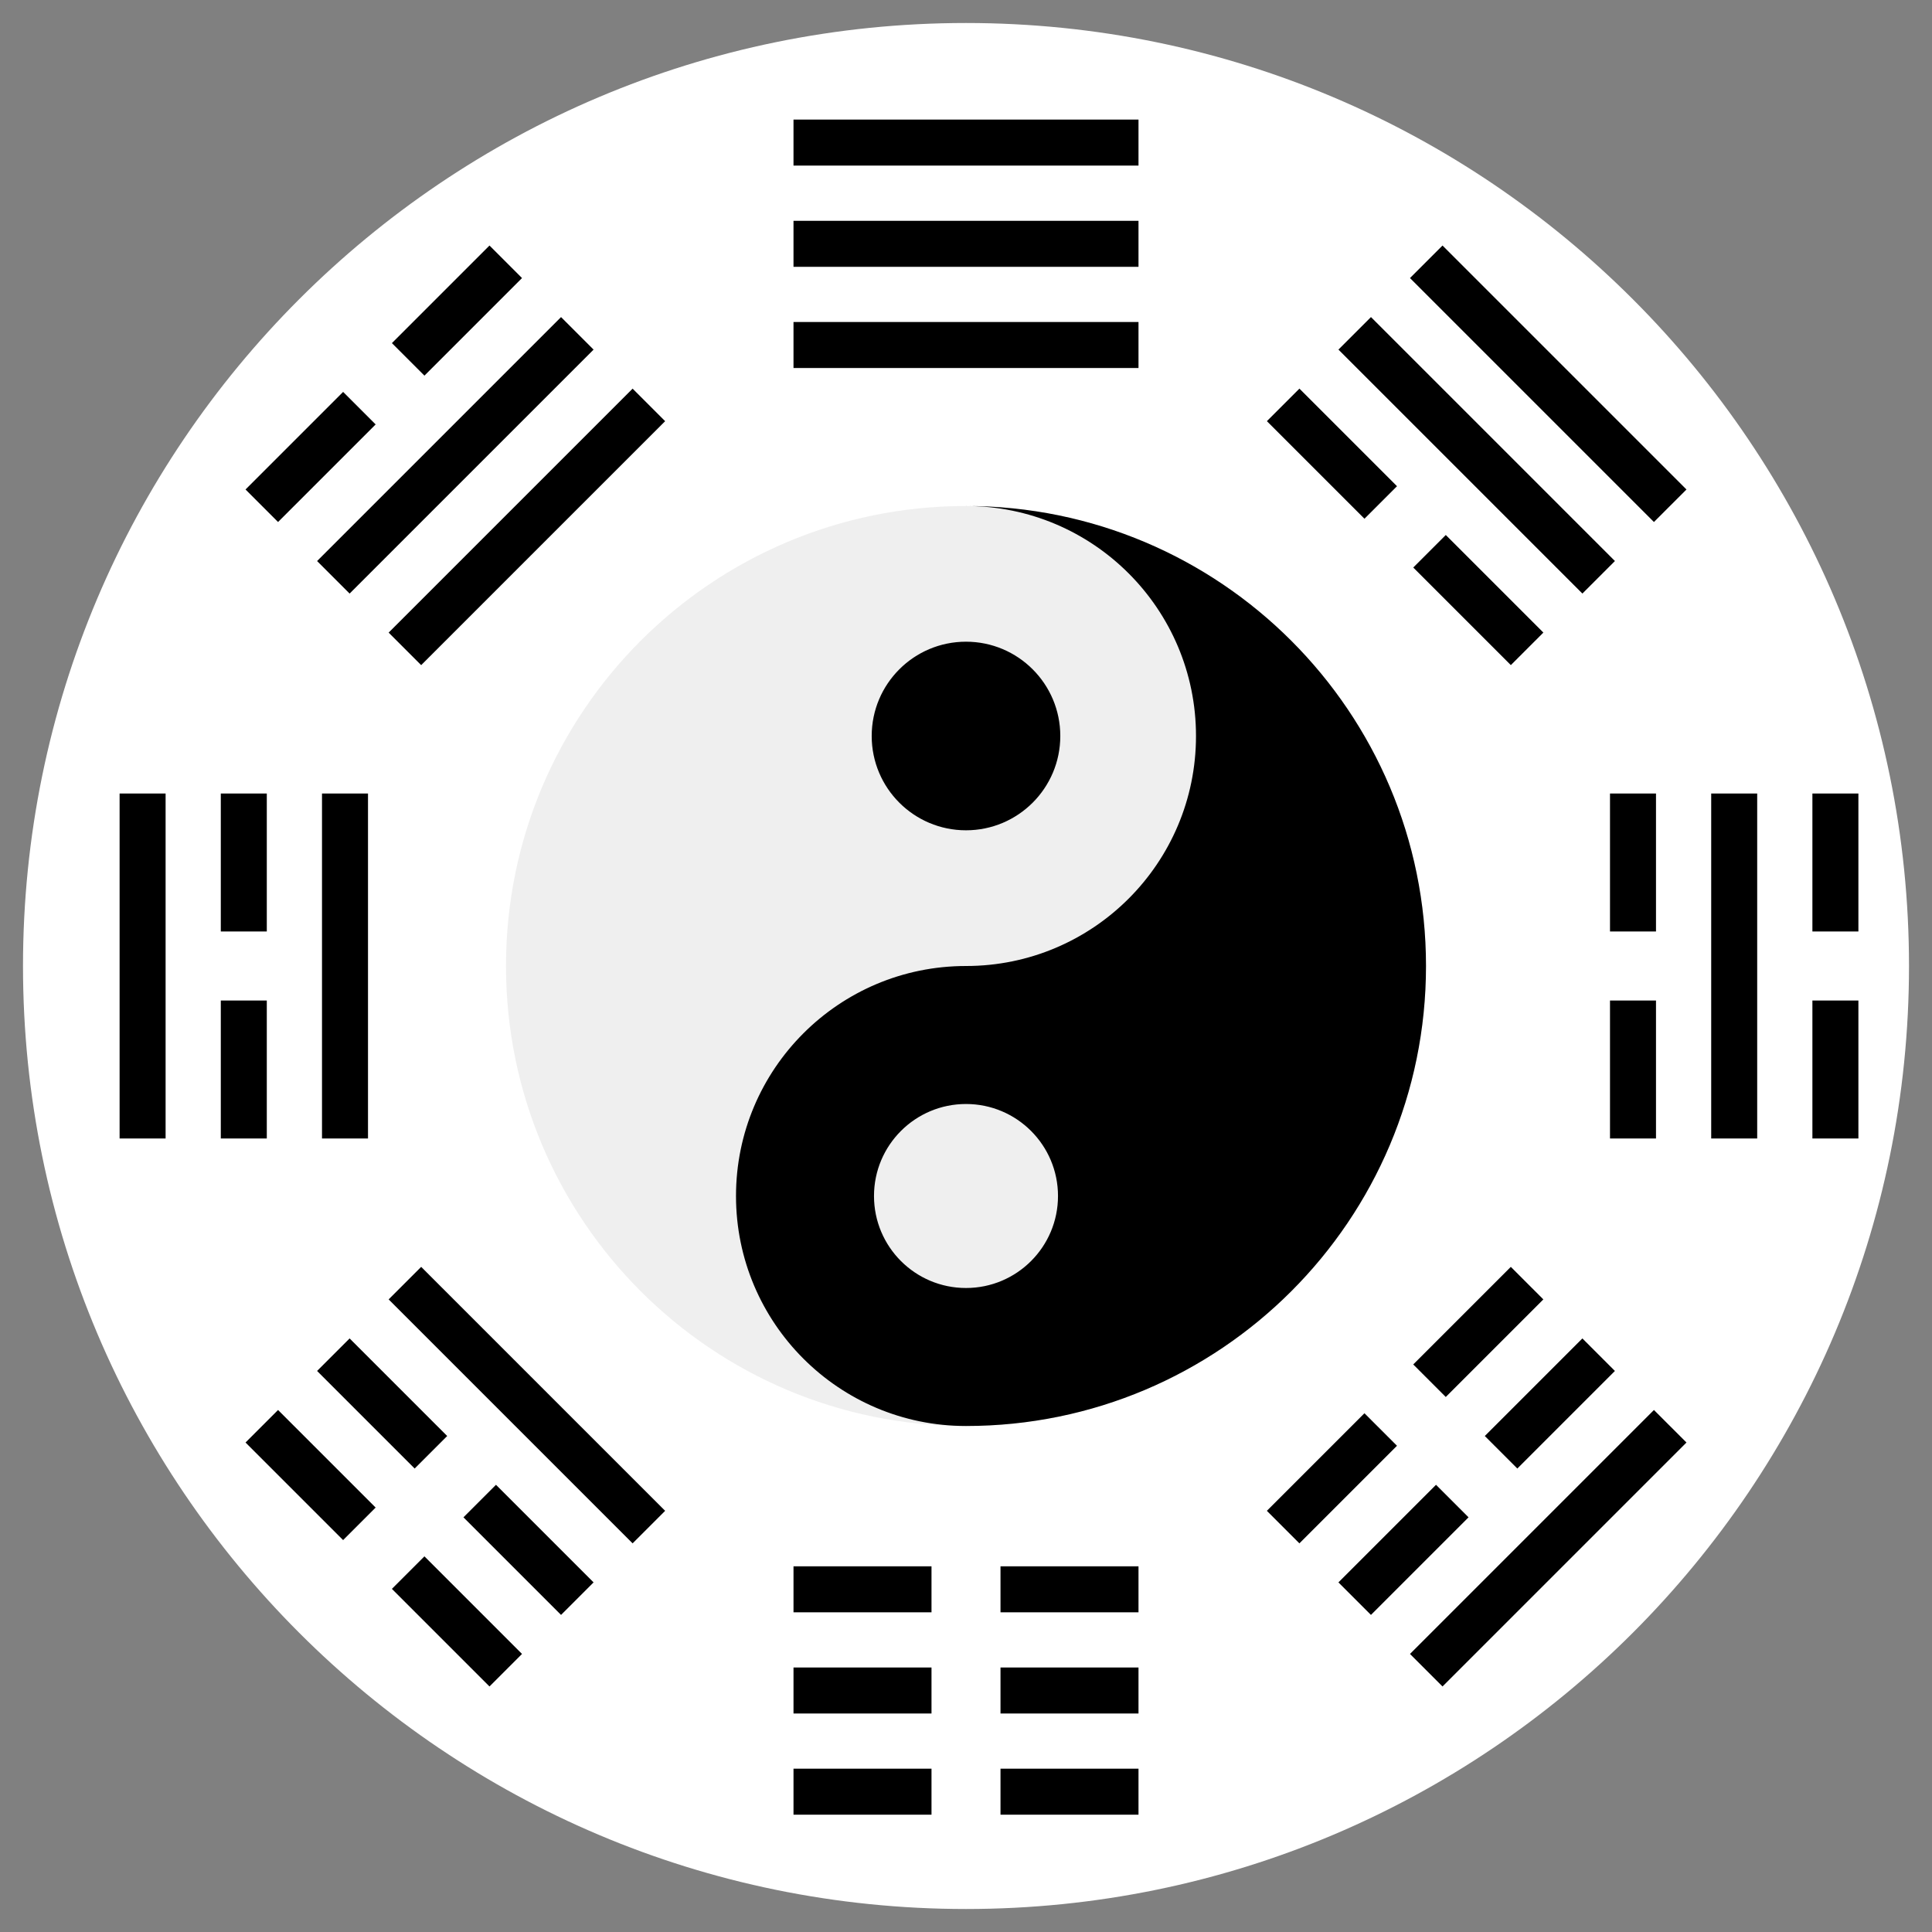 <?xml version="1.0" encoding="utf-8" standalone="no"?>
<!DOCTYPE svg PUBLIC "-//W3C//DTD SVG 20010904//EN" "http://www.w3.org/TR/2001/REC-SVG-20010904/DTD/svg10.dtd">
<svg version="1.1" xmlns="http://www.w3.org/2000/svg" viewBox="-2100 -2100 4200 4200">
	<rect x="-2100" y="-2100" width="4200" height="4200" fill="#808080" stroke="none"/>
	<g id="Triagram" stroke="none" stroke-width="0" fill-rule="evenodd">
		<title>sinocode</title>
		<desc>triagram sinocode.</desc>

		<g fill="#FFFFFF" >
			<path d="M0-2050c1132.184 0 2050 917.816 2050 2050 0 1132.184-917.816 2050-2050 2050-1132.184 0-2050-917.816-2050-2050 0-1132.184 917.816-2050 2050-2050z"/>
		</g>

		<g id="line" fill="#EFEFEF" >
			<path d="M0-1000c-552.285 0-1000 447.715-1000 1000 0 552.285 447.715 1000 1000 1000 552.285 0 1000-447.715 1000-1000 0-552.285-447.715-1000-1000-1000z"/>
		</g>

		<g id="dotandline" fill="#000000" >
			<path d="M0-1000c 552.285 0 1000 447.715 1000 1000 0 552.285-447.715 1000-1000 1000-276.142 0-500-223.858-500-500 0-276.142 223.858-500 500-500 276.142 0 500-223.858 500-500 0-276.142-223.858-500-500-500M0 300c-110.457 0-200 89.543-200 200 0 110.457 89.543 200 200 200 110.457 0 200-89.543 200-200 0-110.457-89.543-200-200-200M0 -705c113.218 0 205 91.782 205 205 0 113.218-91.782 205-205 205-113.218 0-205-91.782-205-205 0-113.218 91.782-205 205-205zM-375-1840l0 100 750 0 0-100zm0 220l0 100 750 0 0-100zm0 220l0 100 750 0 0-100zM1035.911-1566.242l-70.711 70.711 530.33 530.33 70.711-70.711zm-155.536 155.536l-70.711 70.711 530.33 530.33 70.711-70.711zm-155.536 155.536l-70.711 70.711 212.132 212.132 70.711-70.711zm318.198 318.198l-70.711 70.711 212.132 212.132 70.711-70.711zM1840-375l100 0 0 300-100 0zm0 450l100 0 0 300-100 0zm-220-450l100 0 0 750-100 0zm-220 0l100 0 0 300-100 0zm0 450l100 0 0 300-100 0zM1566.24 1035.91l-70.711-70.711-530.33 530.33 70.711 70.711zm-155.564-155.564l-70.711-70.711-212.132 212.132 70.711 70.711zm-318.198 318.198l-70.711-70.711-212.132 212.132 70.711 70.711zm162.635-473.762l-70.711-70.711-212.132 212.132 70.711 70.711zm-318.198 318.198l-70.711-70.711-212.132 212.132 70.711 70.711zM375 1845l0-100-300 0 0 100zm-450 0l0-100-300 0 0 100zm450-220l0-100-300 0 0 100zm-450 0l0-100-300 0 0 100zm450-220l0-100-300 0 0 100zm-450 0l0-100-300 0 0 100zM-1035.911 1566.242l70.711-70.711-212.132-212.132-70.711 70.711zm-318.198-318.198l70.711-70.711-212.132-212.132-70.711 70.711zm473.762 162.635l70.711-70.711-212.132-212.132-70.711 70.711zm-318.198-318.198l70.711-70.711-212.132-212.132-70.711 70.711zm473.762 162.635l70.711-70.711-530.33-530.33-70.711 70.711zM-1840 375l100 0 0-750-100 0zm220 0l100 0 0-300-100 0zm0-450l100 0 0-300-100 0zm220 450l100 0 0-750-100 0zM-1566.24-1035.91l70.711 70.711 212.132-212.132-70.711-70.711zm318.198-318.198l70.711 70.711 212.132-212.132-70.711-70.711zm-162.635 473.762l70.711 70.711 530.33-530.33-70.711-70.711zm155.563 155.563l70.711 70.711 530.33-530.33-70.711-70.711z"
			/>
		</g>
	</g>
</svg>
